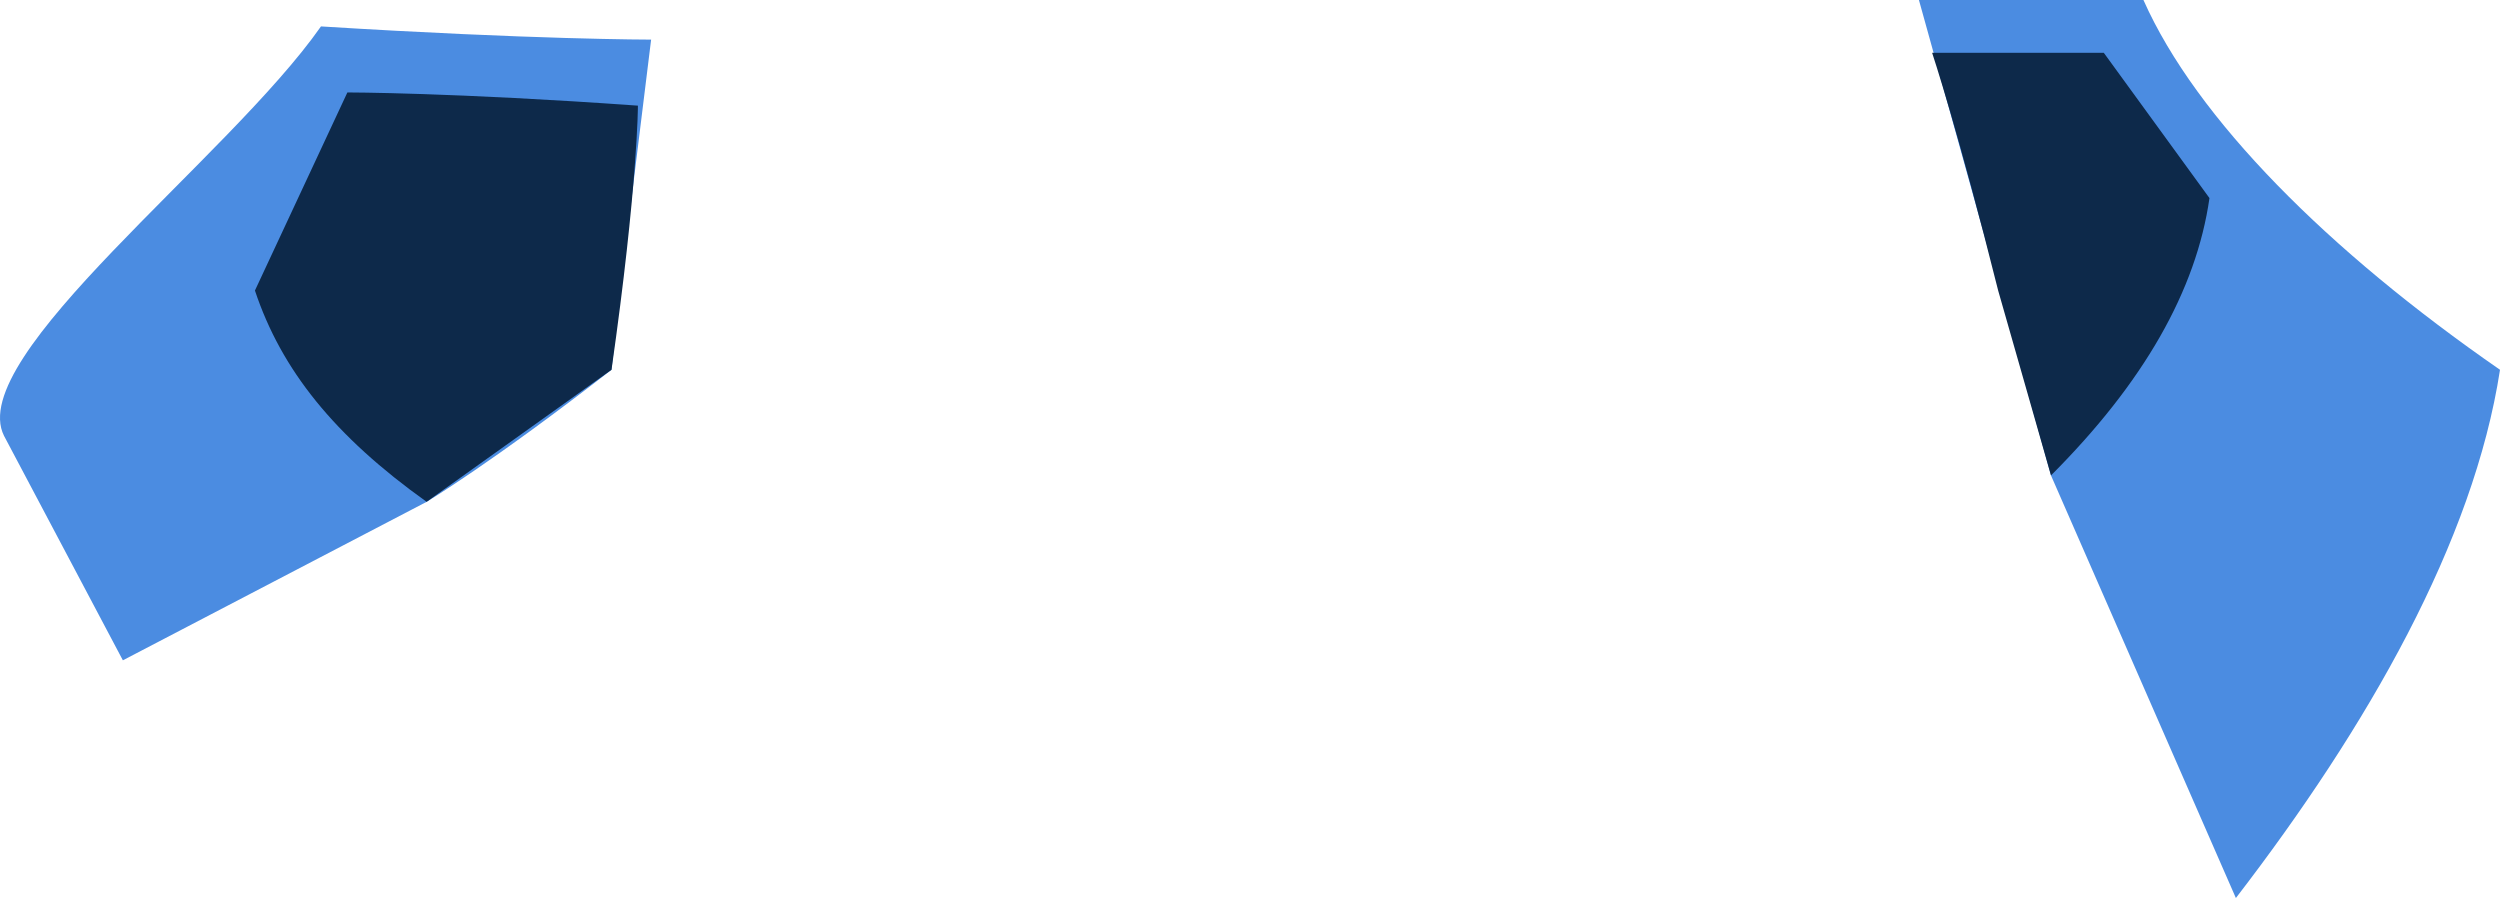 <?xml version="1.0" encoding="UTF-8" standalone="no"?>
<svg
   width="189.304"
   height="68"
   viewBox="0 0 189.304 68"
   version="1.1"
   id="svg9"
   sodipodi:docname="cb-layer-0253.svg"
   xmlns:inkscape="http://www.inkscape.org/namespaces/inkscape"
   xmlns:sodipodi="http://sodipodi.sourceforge.net/DTD/sodipodi-0.dtd"
   xmlns="http://www.w3.org/2000/svg"
   xmlns:svg="http://www.w3.org/2000/svg">
  <sodipodi:namedview
     id="namedview11"
     pagecolor="#ffffff"
     bordercolor="#666666"
     borderopacity="1.0"
     inkscape:pageshadow="2"
     inkscape:pageopacity="0.0"
     inkscape:pagecheckerboard="0" />
  <defs
     id="defs2" />
  <g
     transform="translate(0.304)"
     id="id-73593">
    <path
       d="M 0,33 C -3,27 17,12 24,2 40,3 49,3 49,3 47,19 46,28 46,28 37,35 32,38 32,38 L 9,50 Z"
       fill="#4b8ce1"
       id="id-73594" />
    <path
       d="M 155,36 145,0 c 11,0 17,0 17,0 4,9 14,19 27,28 -2,13 -10,27 -20,40 z"
       fill="#4b8ce1"
       id="id-73595" />
    <path
       d="m 146,4 c 8,0 13,0 13,0 l 8,11 c -1,7 -5,14 -12,21 L 151,22 C 148,10 146,4 146,4 Z"
       fill="#0d294a"
       id="id-73596" />
    <path
       d="M 48,8 C 34,7 26,7 26,7 l -7,15 c 2,6 6,11 13,16 L 46,28 C 48,14 48,8 48,8 Z"
       fill="#0d294a"
       id="id-73597" />
  </g>
</svg>
